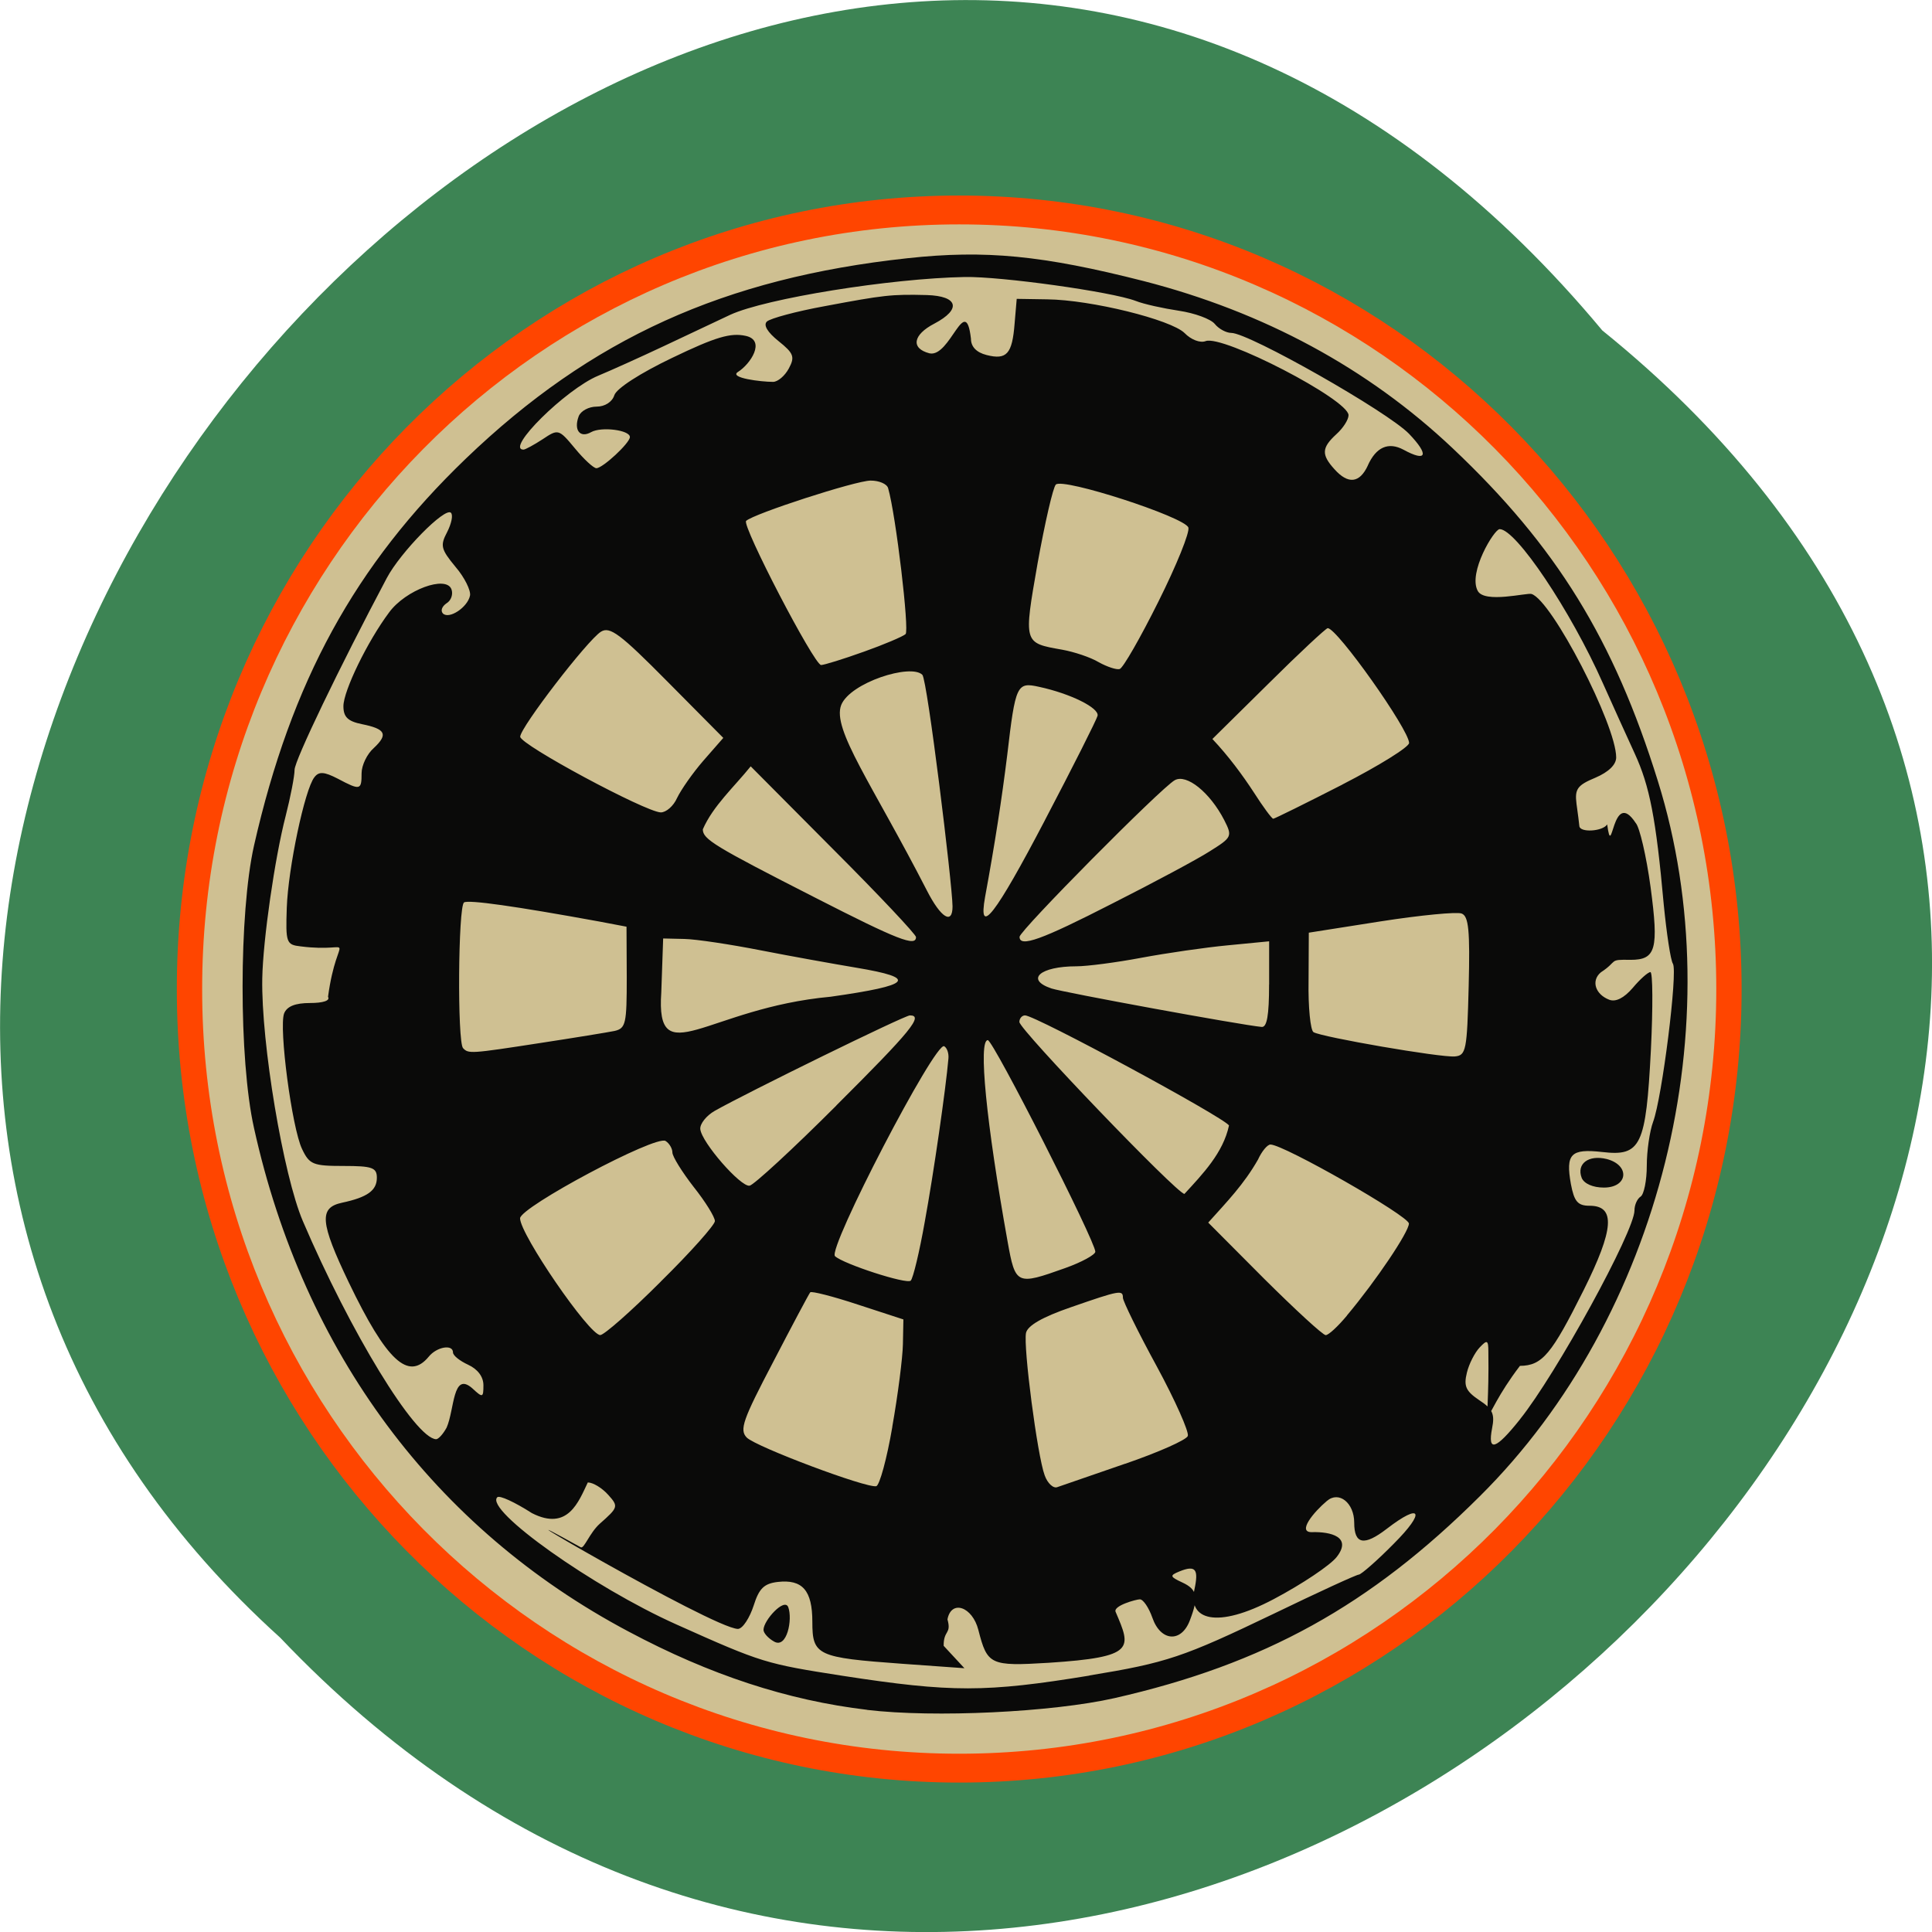 <svg xmlns="http://www.w3.org/2000/svg" viewBox="0 0 32 32"><path d="m 26.539 5.473 c 16.238 13.11 -7.531 36.766 -21.898 21.652 c -14.402 -13.01 8.07 -38.25 21.898 -21.652" fill="#3d8454"/><path d="m 212.65 134.01 c 0 39.594 -36.12 71.69 -80.69 71.69 c -44.57 0 -80.72 -32.09 -80.69 -71.69 c -0.025 -39.594 36.12 -71.69 80.69 -71.69 c 44.57 0 80.69 32.09 80.69 71.69" transform="matrix(0.158 0 0 0.18 -4.962 -7.74)" fill="#cfc092" stroke="#ff4500" stroke-width="2.655"/><path d="m 14.363 28.32 c -1.316 -0.156 -2.605 -0.578 -3.953 -1.297 c -3.211 -1.703 -5.383 -4.625 -6.203 -8.34 c -0.254 -1.133 -0.25 -3.563 0 -4.676 c 0.617 -2.719 1.672 -4.645 3.508 -6.41 c 2.074 -1.992 4.281 -2.992 7.316 -3.32 c 1.289 -0.141 2.242 -0.047 3.914 0.379 c 1.988 0.512 3.711 1.441 5.117 2.77 c 1.715 1.621 2.668 3.164 3.398 5.512 c 1.254 4.02 0.047 8.871 -2.949 11.844 c -1.82 1.813 -3.574 2.781 -6.05 3.344 c -1.035 0.234 -2.984 0.328 -4.102 0.195 m 3.684 -0.57 c 1.285 -0.211 1.551 -0.301 3.055 -1.023 c 0.734 -0.355 1.371 -0.648 1.41 -0.648 c 0.039 -0.004 0.301 -0.23 0.578 -0.512 c 0.531 -0.531 0.457 -0.688 -0.117 -0.246 c -0.375 0.289 -0.539 0.258 -0.539 -0.102 c 0 -0.328 -0.254 -0.531 -0.453 -0.359 c -0.215 0.18 -0.504 0.527 -0.242 0.516 c 0.305 -0.008 0.664 0.078 0.406 0.41 c -0.105 0.137 -0.578 0.453 -1.043 0.699 c -0.953 0.504 -1.422 0.34 -1.316 -0.152 c 0.074 -0.34 0.027 -0.418 -0.25 -0.305 c -0.16 0.066 -0.156 0.086 0.047 0.18 c 0.254 0.117 0.277 0.242 0.129 0.629 c -0.141 0.375 -0.484 0.352 -0.621 -0.043 c -0.059 -0.168 -0.152 -0.305 -0.207 -0.305 c -0.059 0 -0.445 0.105 -0.402 0.207 c 0.258 0.605 0.336 0.75 -1.109 0.844 c -0.969 0.059 -1.016 0.035 -1.164 -0.543 c -0.098 -0.387 -0.449 -0.508 -0.512 -0.176 c 0.07 0.25 -0.066 0.172 -0.063 0.438 l 0.344 0.371 l -1.035 -0.074 c -1.406 -0.102 -1.484 -0.137 -1.484 -0.695 c 0 -0.52 -0.164 -0.707 -0.574 -0.66 c -0.227 0.027 -0.309 0.109 -0.398 0.391 c -0.063 0.195 -0.18 0.387 -0.262 0.387 c -0.422 -0.012 -4.598 -2.461 -2.602 -1.352 c 0.055 0.031 0.145 -0.238 0.316 -0.391 c 0.305 -0.27 0.313 -0.285 0.137 -0.48 c -0.102 -0.113 -0.25 -0.203 -0.336 -0.203 c -0.152 0.316 -0.328 0.813 -0.926 0.508 c -0.281 -0.18 -0.539 -0.301 -0.574 -0.262 c -0.211 0.211 1.586 1.488 2.965 2.105 c 1.43 0.641 1.48 0.652 2.758 0.852 c 1.801 0.277 2.367 0.277 4.086 -0.004 m -5.223 -0.563 c -0.098 -0.055 -0.176 -0.141 -0.176 -0.195 c 0 -0.156 0.348 -0.539 0.41 -0.375 c 0.074 0.199 -0.02 0.691 -0.234 0.57 m 1.957 -3.559 c 0.094 -0.531 0.172 -1.145 0.176 -1.367 l 0.008 -0.41 l -0.754 -0.246 c -0.414 -0.137 -0.77 -0.227 -0.789 -0.203 c -0.02 0.023 -0.297 0.543 -0.613 1.152 c -0.504 0.961 -0.563 1.125 -0.438 1.254 c 0.16 0.156 1.98 0.84 2.145 0.805 c 0.055 -0.016 0.176 -0.457 0.266 -0.984 m 3.855 0.613 c 0.547 -0.188 1.016 -0.395 1.039 -0.461 c 0.023 -0.066 -0.207 -0.586 -0.516 -1.156 c -0.309 -0.566 -0.559 -1.078 -0.559 -1.133 c 0 -0.133 -0.051 -0.125 -0.859 0.156 c -0.477 0.164 -0.719 0.305 -0.746 0.426 c -0.047 0.23 0.188 2.035 0.309 2.359 c 0.047 0.133 0.145 0.223 0.211 0.195 c 0.07 -0.023 0.574 -0.199 1.121 -0.387 m 6.539 -0.734 c 0.602 -0.75 1.898 -3.117 1.898 -3.461 c 0 -0.094 0.047 -0.195 0.102 -0.23 c 0.055 -0.035 0.102 -0.266 0.102 -0.512 c 0 -0.242 0.047 -0.57 0.105 -0.727 c 0.148 -0.395 0.41 -2.48 0.328 -2.617 c -0.039 -0.059 -0.105 -0.504 -0.152 -0.98 c -0.129 -1.434 -0.234 -1.965 -0.48 -2.5 c -0.129 -0.281 -0.367 -0.805 -0.527 -1.164 c -0.535 -1.207 -1.441 -2.555 -1.711 -2.555 c -0.09 0 -0.527 0.723 -0.363 1.023 c 0.113 0.211 0.816 0.027 0.891 0.051 c 0.336 0.105 1.402 2.168 1.402 2.707 c 0 0.121 -0.125 0.242 -0.344 0.336 c -0.301 0.125 -0.344 0.188 -0.313 0.434 c 0.023 0.16 0.043 0.324 0.047 0.367 c 0.008 0.113 0.387 0.09 0.461 -0.027 c 0.086 0.641 0.078 -0.625 0.473 -0.023 c 0.063 0.066 0.176 0.547 0.246 1.063 c 0.137 1.027 0.09 1.203 -0.332 1.203 c -0.375 -0.008 -0.199 0.016 -0.492 0.207 c -0.164 0.137 -0.094 0.363 0.137 0.453 c 0.109 0.043 0.246 -0.027 0.391 -0.195 c 0.121 -0.145 0.254 -0.262 0.293 -0.262 c 0.039 0 0.043 0.578 0.008 1.289 c -0.082 1.59 -0.164 1.766 -0.805 1.691 c -0.523 -0.059 -0.609 0.031 -0.52 0.531 c 0.055 0.289 0.113 0.359 0.309 0.359 c 0.434 0 0.406 0.387 -0.098 1.398 c -0.531 1.063 -0.684 1.25 -1.055 1.254 c -0.727 0.949 -0.5 1.32 -0.523 -0.234 c 0 -0.195 -0.02 -0.203 -0.145 -0.07 c -0.078 0.082 -0.176 0.27 -0.211 0.418 c -0.055 0.223 -0.016 0.305 0.203 0.453 c 0.223 0.145 0.262 0.23 0.215 0.465 c -0.078 0.402 0.059 0.359 0.461 -0.145 m 1.023 -4 c -0.09 -0.234 0.113 -0.387 0.414 -0.313 c 0.391 0.102 0.355 0.473 -0.047 0.473 c -0.184 0 -0.328 -0.066 -0.367 -0.16 m -18.801 4.137 c 0.133 -0.301 0.098 -0.941 0.426 -0.652 c 0.172 0.16 0.184 0.156 0.184 -0.051 c 0 -0.141 -0.094 -0.266 -0.254 -0.34 c -0.137 -0.063 -0.25 -0.152 -0.25 -0.203 c 0 -0.141 -0.27 -0.094 -0.402 0.07 c -0.336 0.406 -0.699 0.07 -1.324 -1.23 c -0.477 -0.996 -0.496 -1.238 -0.113 -1.32 c 0.422 -0.09 0.578 -0.203 0.578 -0.414 c 0 -0.168 -0.078 -0.195 -0.551 -0.195 c -0.504 0 -0.566 -0.023 -0.688 -0.281 c -0.168 -0.348 -0.387 -2.01 -0.297 -2.246 c 0.047 -0.117 0.184 -0.172 0.43 -0.172 c 0.215 0 0.336 -0.039 0.297 -0.102 c 0.156 -1.152 0.5 -0.715 -0.453 -0.836 c -0.238 -0.027 -0.25 -0.059 -0.23 -0.641 c 0.023 -0.656 0.297 -1.957 0.457 -2.16 c 0.074 -0.098 0.16 -0.094 0.387 0.023 c 0.375 0.199 0.395 0.191 0.395 -0.09 c 0 -0.129 0.09 -0.32 0.203 -0.418 c 0.242 -0.227 0.195 -0.316 -0.199 -0.395 c -0.23 -0.047 -0.305 -0.117 -0.305 -0.297 c 0 -0.254 0.398 -1.074 0.758 -1.555 c 0.273 -0.371 0.941 -0.617 1.031 -0.383 c 0.031 0.082 -0.004 0.188 -0.082 0.234 c -0.074 0.051 -0.102 0.121 -0.059 0.168 c 0.102 0.102 0.41 -0.102 0.449 -0.297 c 0.016 -0.082 -0.09 -0.301 -0.242 -0.477 c -0.242 -0.293 -0.254 -0.352 -0.137 -0.574 c 0.07 -0.137 0.102 -0.281 0.063 -0.32 c -0.098 -0.098 -0.836 0.652 -1.063 1.082 c -0.785 1.48 -1.527 3.02 -1.527 3.176 c 0 0.102 -0.066 0.445 -0.148 0.766 c -0.18 0.695 -0.375 2.051 -0.387 2.688 c -0.02 1.066 0.348 3.262 0.672 4.02 c 0.785 1.836 1.859 3.598 2.207 3.613 c 0.039 0 0.117 -0.086 0.176 -0.195 m 3.547 -2.418 c 0.492 -0.484 0.895 -0.938 0.895 -1 c 0 -0.066 -0.156 -0.32 -0.352 -0.566 c -0.191 -0.246 -0.352 -0.504 -0.352 -0.57 c 0 -0.066 -0.051 -0.152 -0.113 -0.191 c -0.164 -0.102 -2.406 1.094 -2.41 1.281 c 0 0.266 1.145 1.934 1.328 1.934 c 0.063 0 0.512 -0.395 1 -0.883 m 11.367 0.559 c 0.488 -0.582 1.027 -1.387 1.027 -1.523 c 0 -0.125 -2.074 -1.309 -2.293 -1.309 c -0.051 0 -0.145 0.113 -0.207 0.25 c -0.234 0.41 -0.508 0.691 -0.824 1.043 l 0.93 0.934 c 0.516 0.512 0.969 0.93 1.016 0.93 c 0.047 0 0.203 -0.145 0.352 -0.324 m -6.992 -1.559 c 0.145 -0.789 0.348 -2.199 0.391 -2.699 c 0.008 -0.086 -0.023 -0.176 -0.07 -0.203 c -0.148 -0.086 -1.934 3.352 -1.809 3.477 c 0.137 0.129 1.184 0.469 1.254 0.406 c 0.039 -0.035 0.145 -0.477 0.234 -0.98 m 2.32 0.773 c 0.277 -0.098 0.504 -0.223 0.504 -0.273 c 0 -0.172 -1.691 -3.504 -1.781 -3.504 c -0.16 0 -0.027 1.359 0.328 3.336 c 0.129 0.719 0.148 0.727 0.949 0.441 m 2.719 -2.363 c -0.086 -0.137 -3.207 -1.824 -3.379 -1.824 c -0.051 0 -0.094 0.051 -0.094 0.109 c 0 0.125 2.613 2.848 2.734 2.848 c 0.305 -0.332 0.641 -0.68 0.738 -1.133 m -6.504 -0.332 c 1.238 -1.234 1.449 -1.492 1.219 -1.492 c -0.09 0 -2.703 1.281 -3.234 1.582 c -0.137 0.078 -0.246 0.215 -0.238 0.301 c 0.02 0.219 0.668 0.961 0.816 0.938 c 0.066 -0.008 0.715 -0.605 1.438 -1.328 m 10.473 -1.977 c 0.023 -0.922 0 -1.16 -0.117 -1.203 c -0.078 -0.031 -0.68 0.027 -1.336 0.129 l -1.195 0.188 l -0.004 0.793 c -0.008 0.438 0.031 0.824 0.082 0.855 c 0.137 0.082 2.102 0.422 2.34 0.402 c 0.188 -0.016 0.203 -0.102 0.23 -1.164 m -15.375 0.941 c 0.563 -0.086 1.113 -0.176 1.227 -0.199 c 0.188 -0.043 0.203 -0.121 0.203 -0.887 l -0.004 -0.84 l -0.453 -0.086 c -1.391 -0.254 -2.164 -0.363 -2.238 -0.316 c -0.098 0.063 -0.113 2.316 -0.016 2.414 c 0.09 0.094 0.117 0.094 1.281 -0.086 m 12.07 -0.969 v -0.715 l -0.68 0.066 c -0.375 0.035 -1.02 0.129 -1.438 0.207 c -0.414 0.078 -0.898 0.141 -1.074 0.141 c -0.602 0 -0.852 0.219 -0.414 0.367 c 0.199 0.066 3.137 0.605 3.48 0.637 c 0.09 0.012 0.125 -0.191 0.125 -0.703 m -7.262 0.203 c 1.348 -0.191 1.453 -0.309 0.43 -0.48 c -0.375 -0.063 -1.09 -0.191 -1.59 -0.289 c -0.5 -0.098 -1.066 -0.184 -1.262 -0.188 l -0.352 -0.008 l -0.031 0.891 c -0.094 1.355 0.754 0.262 2.805 0.074 m 1.414 -0.988 c 0 -0.043 -0.617 -0.699 -1.371 -1.453 l -1.367 -1.375 c -0.27 0.336 -0.625 0.656 -0.793 1.043 c 0 0.164 0.184 0.277 1.863 1.133 c 1.367 0.699 1.668 0.816 1.668 0.652 m 3.25 -0.555 c 0.68 -0.344 1.41 -0.734 1.617 -0.867 c 0.367 -0.23 0.375 -0.246 0.238 -0.516 c -0.238 -0.461 -0.625 -0.77 -0.82 -0.66 c -0.23 0.129 -2.57 2.492 -2.57 2.594 c 0 0.18 0.359 0.051 1.535 -0.551 m -2.645 0.047 c -0.004 -0.379 -0.418 -3.754 -0.5 -3.836 c -0.191 -0.191 -1.195 0.129 -1.344 0.5 c -0.156 0.402 0.512 1.305 1.422 3.078 c 0.23 0.449 0.422 0.566 0.422 0.258 m 1.531 -1.43 c 0.461 -0.879 0.852 -1.656 0.871 -1.727 c 0.031 -0.129 -0.445 -0.367 -0.969 -0.48 c -0.367 -0.082 -0.391 -0.039 -0.527 1.129 c -0.09 0.727 -0.203 1.461 -0.367 2.352 c -0.121 0.676 0.168 0.301 0.992 -1.273 m 4.926 -0.59 c 0.609 -0.313 1.105 -0.621 1.105 -0.688 c 0 -0.219 -1.191 -1.902 -1.348 -1.902 c -0.027 0 -0.469 0.41 -0.98 0.918 l -0.93 0.918 c 0.262 0.277 0.5 0.598 0.688 0.887 c 0.152 0.238 0.297 0.434 0.32 0.434 c 0.02 0 0.535 -0.254 1.145 -0.566 m -11.02 0.223 c 0.063 -0.133 0.258 -0.414 0.438 -0.621 l 0.328 -0.375 l -0.926 -0.934 c -0.785 -0.793 -0.953 -0.918 -1.102 -0.824 c -0.227 0.145 -1.332 1.582 -1.336 1.738 c 0 0.133 2.074 1.246 2.328 1.254 c 0.09 0 0.211 -0.105 0.27 -0.238 m 7.973 -3.254 c 0.301 -0.602 0.523 -1.152 0.496 -1.227 c -0.066 -0.176 -2.078 -0.828 -2.195 -0.711 c -0.047 0.047 -0.18 0.629 -0.301 1.297 c -0.234 1.34 -0.238 1.324 0.406 1.438 c 0.195 0.035 0.469 0.125 0.605 0.207 c 0.141 0.078 0.297 0.129 0.348 0.113 c 0.055 -0.016 0.344 -0.52 0.641 -1.117 m -4.883 0.832 c 0.34 -0.121 0.652 -0.254 0.695 -0.293 c 0.066 -0.055 -0.16 -1.973 -0.289 -2.418 c -0.02 -0.07 -0.148 -0.125 -0.289 -0.125 c -0.246 0 -1.945 0.551 -2.063 0.668 c -0.074 0.074 1.125 2.383 1.242 2.387 c 0.047 0 0.367 -0.098 0.703 -0.219 m 8.352 -3.086 c 0.137 -0.305 0.34 -0.395 0.59 -0.262 c 0.387 0.211 0.43 0.09 0.094 -0.262 c -0.348 -0.363 -2.652 -1.672 -2.945 -1.672 c -0.082 0 -0.207 -0.066 -0.273 -0.148 c -0.066 -0.082 -0.332 -0.18 -0.594 -0.219 c -0.258 -0.039 -0.582 -0.109 -0.719 -0.164 c -0.402 -0.152 -2.23 -0.406 -2.828 -0.395 c -1.234 0.023 -3.293 0.355 -3.883 0.625 c -0.223 0.105 -0.723 0.34 -1.109 0.523 c -0.391 0.184 -0.875 0.402 -1.082 0.488 c -0.535 0.223 -1.547 1.223 -1.234 1.223 c 0.027 0 0.172 -0.078 0.316 -0.172 c 0.258 -0.172 0.266 -0.172 0.535 0.152 c 0.148 0.18 0.309 0.328 0.355 0.328 c 0.105 0 0.555 -0.418 0.555 -0.516 c 0 -0.117 -0.473 -0.176 -0.641 -0.082 c -0.184 0.105 -0.293 -0.031 -0.207 -0.262 c 0.035 -0.09 0.168 -0.16 0.297 -0.16 c 0.137 0 0.258 -0.078 0.293 -0.188 c 0.035 -0.113 0.43 -0.367 0.961 -0.621 c 0.715 -0.344 0.965 -0.418 1.215 -0.363 c 0.34 0.074 0.078 0.469 -0.129 0.598 c -0.152 0.098 0.383 0.164 0.582 0.164 c 0.078 0 0.195 -0.098 0.262 -0.223 c 0.102 -0.191 0.082 -0.25 -0.172 -0.453 c -0.184 -0.148 -0.254 -0.266 -0.191 -0.324 c 0.055 -0.051 0.484 -0.168 0.957 -0.254 c 0.98 -0.184 1.102 -0.199 1.691 -0.184 c 0.52 0.016 0.578 0.234 0.125 0.473 c -0.355 0.184 -0.395 0.41 -0.082 0.492 c 0.344 0.078 0.598 -1.02 0.688 -0.242 c 0 0.133 0.09 0.227 0.258 0.27 c 0.336 0.086 0.426 -0.02 0.465 -0.52 l 0.035 -0.41 l 0.504 0.008 c 0.727 0.008 2.051 0.336 2.277 0.559 c 0.105 0.109 0.258 0.168 0.348 0.133 c 0.285 -0.109 2.367 0.969 2.367 1.227 c 0 0.074 -0.09 0.215 -0.203 0.316 c -0.242 0.223 -0.25 0.336 -0.031 0.578 c 0.227 0.254 0.418 0.234 0.555 -0.063" fill="#0a0a09"/></svg>